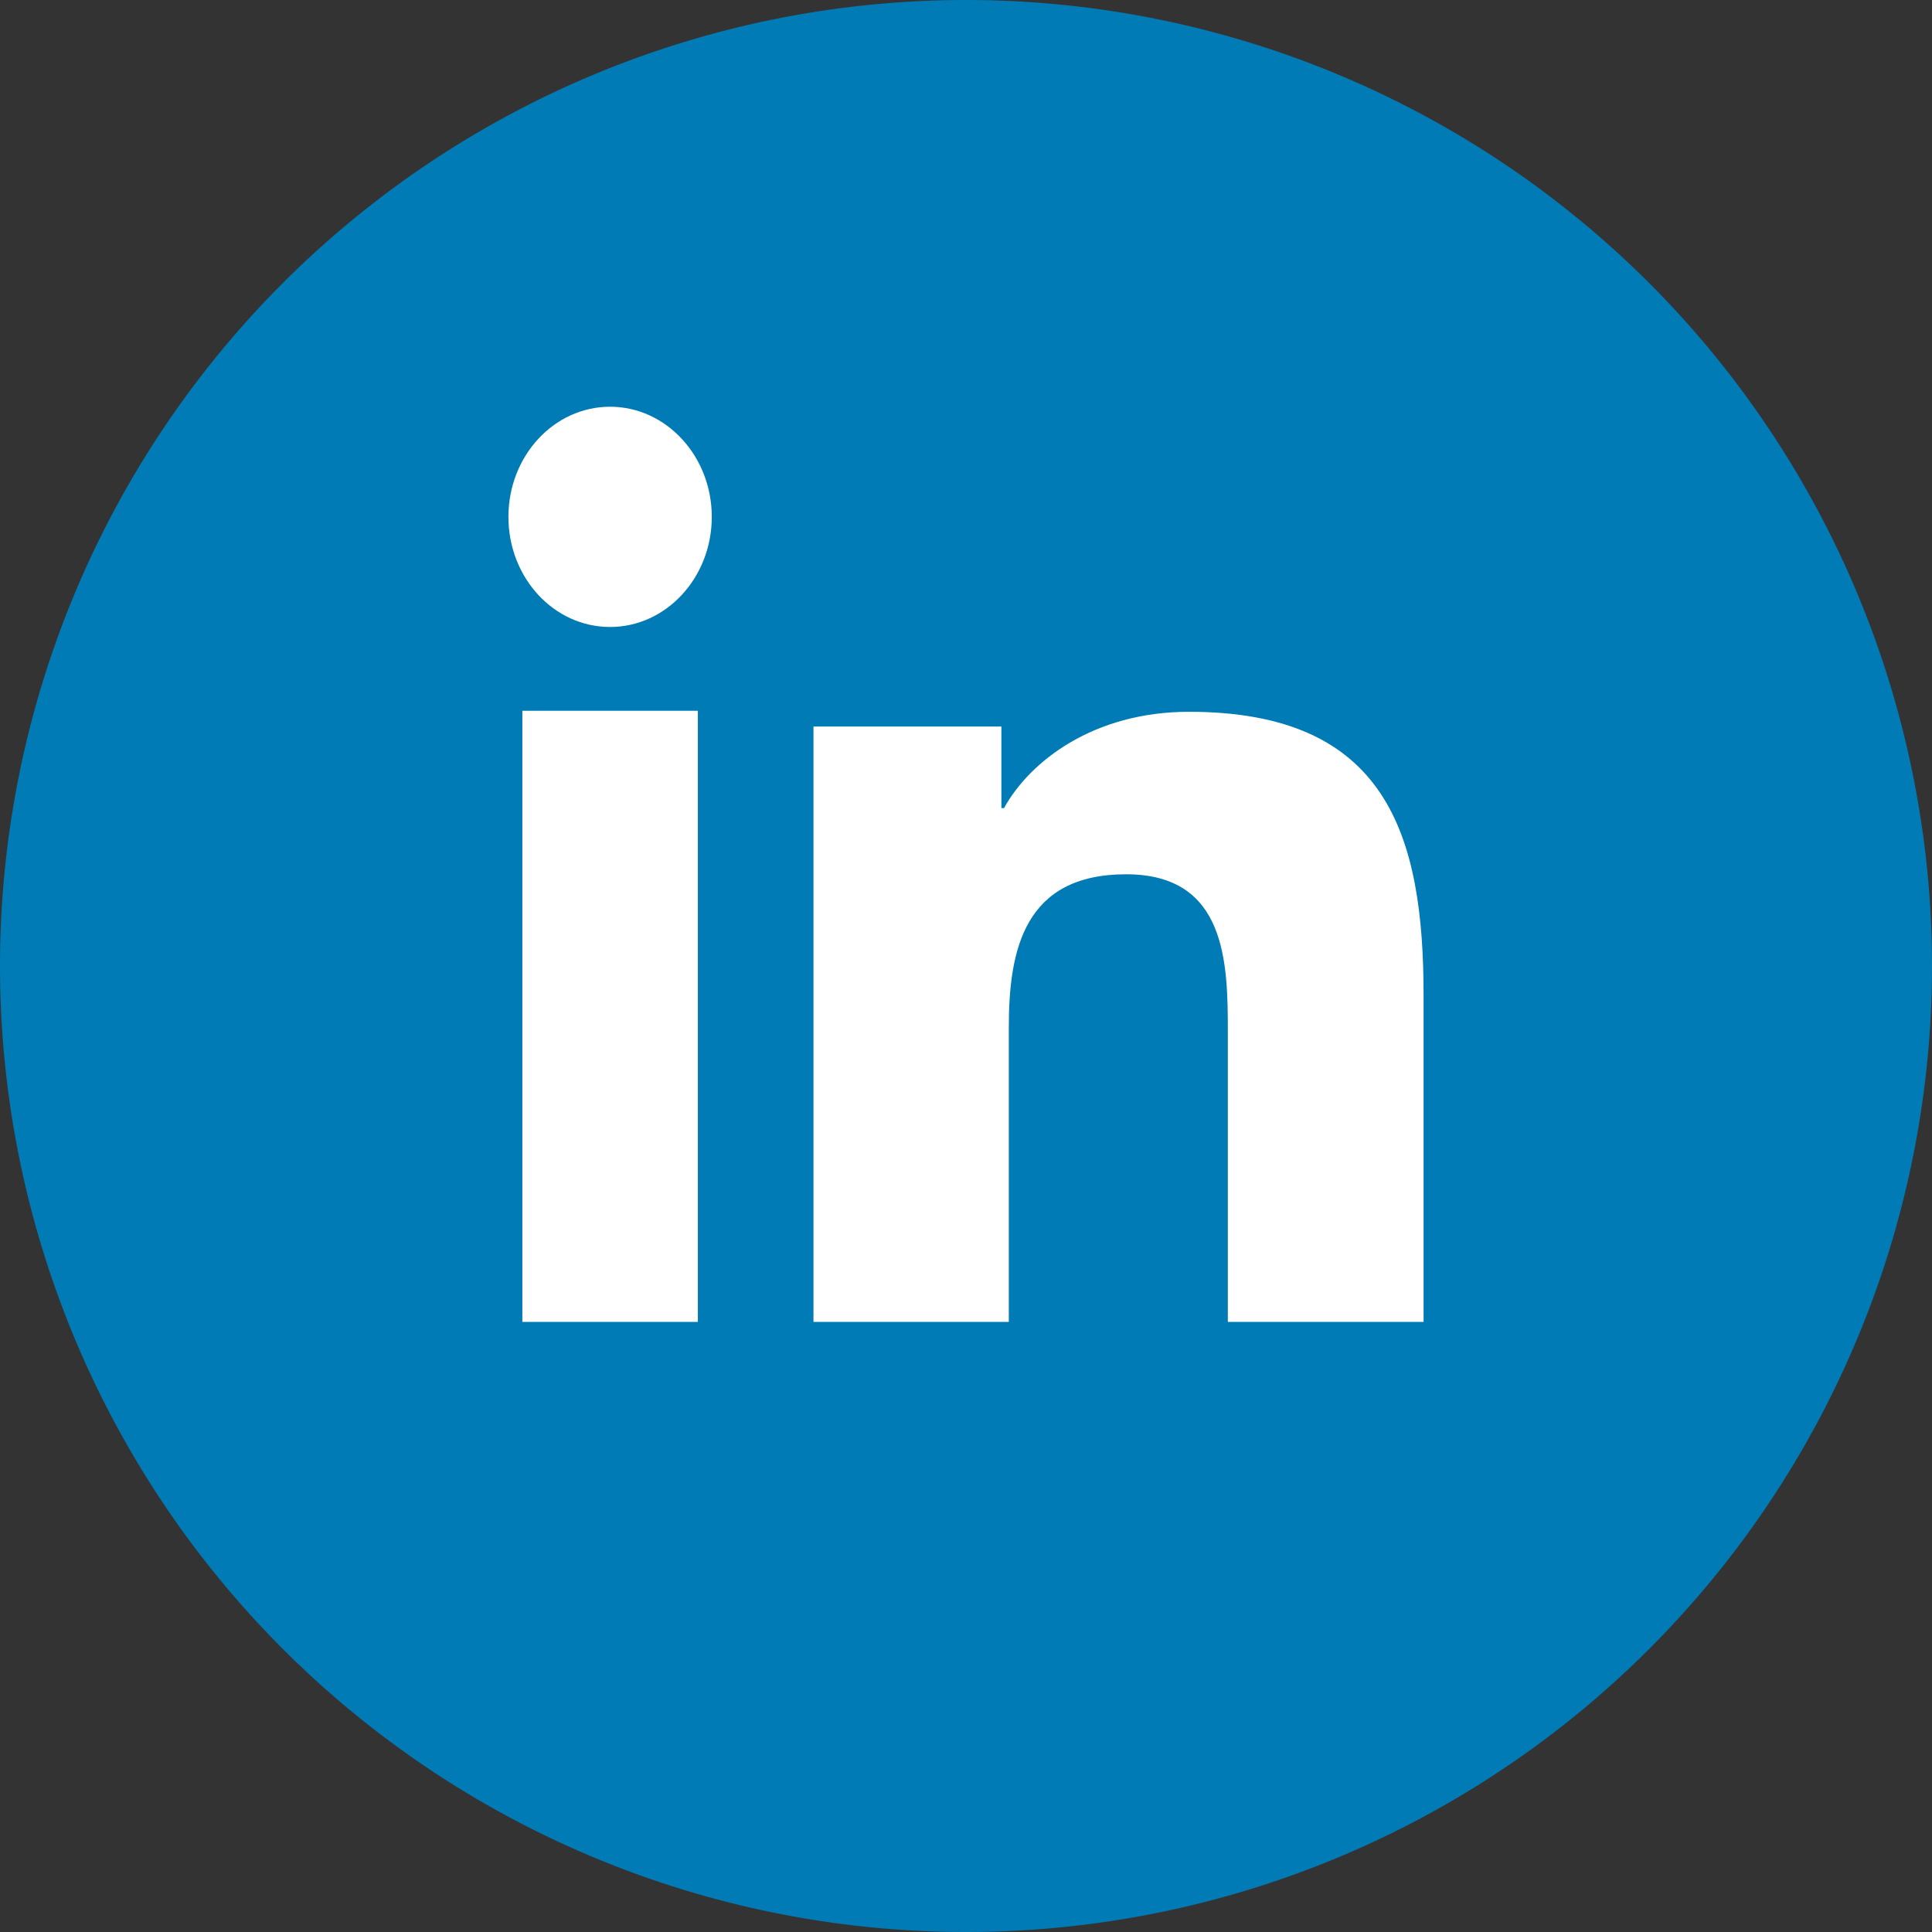 <svg width="19" height="19" viewBox="0 0 19 19" fill="none" xmlns="http://www.w3.org/2000/svg"><rect x="0" y="0" width="19" height="19" fill="#333333" stroke="none"/><path fill-rule="evenodd" clip-rule="evenodd" d="M9.5 19a9.5 9.5 0 1 0 0-19 9.5 9.5 0 0 0 0 19z" fill="#007BB6"/><path d="M5.137 6.99h1.726V13H5.137V6.99zM6 4c.551 0 1 .486 1 1.083 0 .598-.449 1.083-1 1.083-.554 0-1-.485-1-1.083C5 4.486 5.446 4 6 4zm2.003 3.145h1.845v.802h.026c.255-.462.882-.947 1.819-.947C13.64 7 14 8.212 14 9.789V13h-1.925v-2.85c0-.678-.012-1.552-1-1.552-1 0-1.154.739-1.154 1.504V13H8V7.145h.003z" fill="#fff"/></svg>